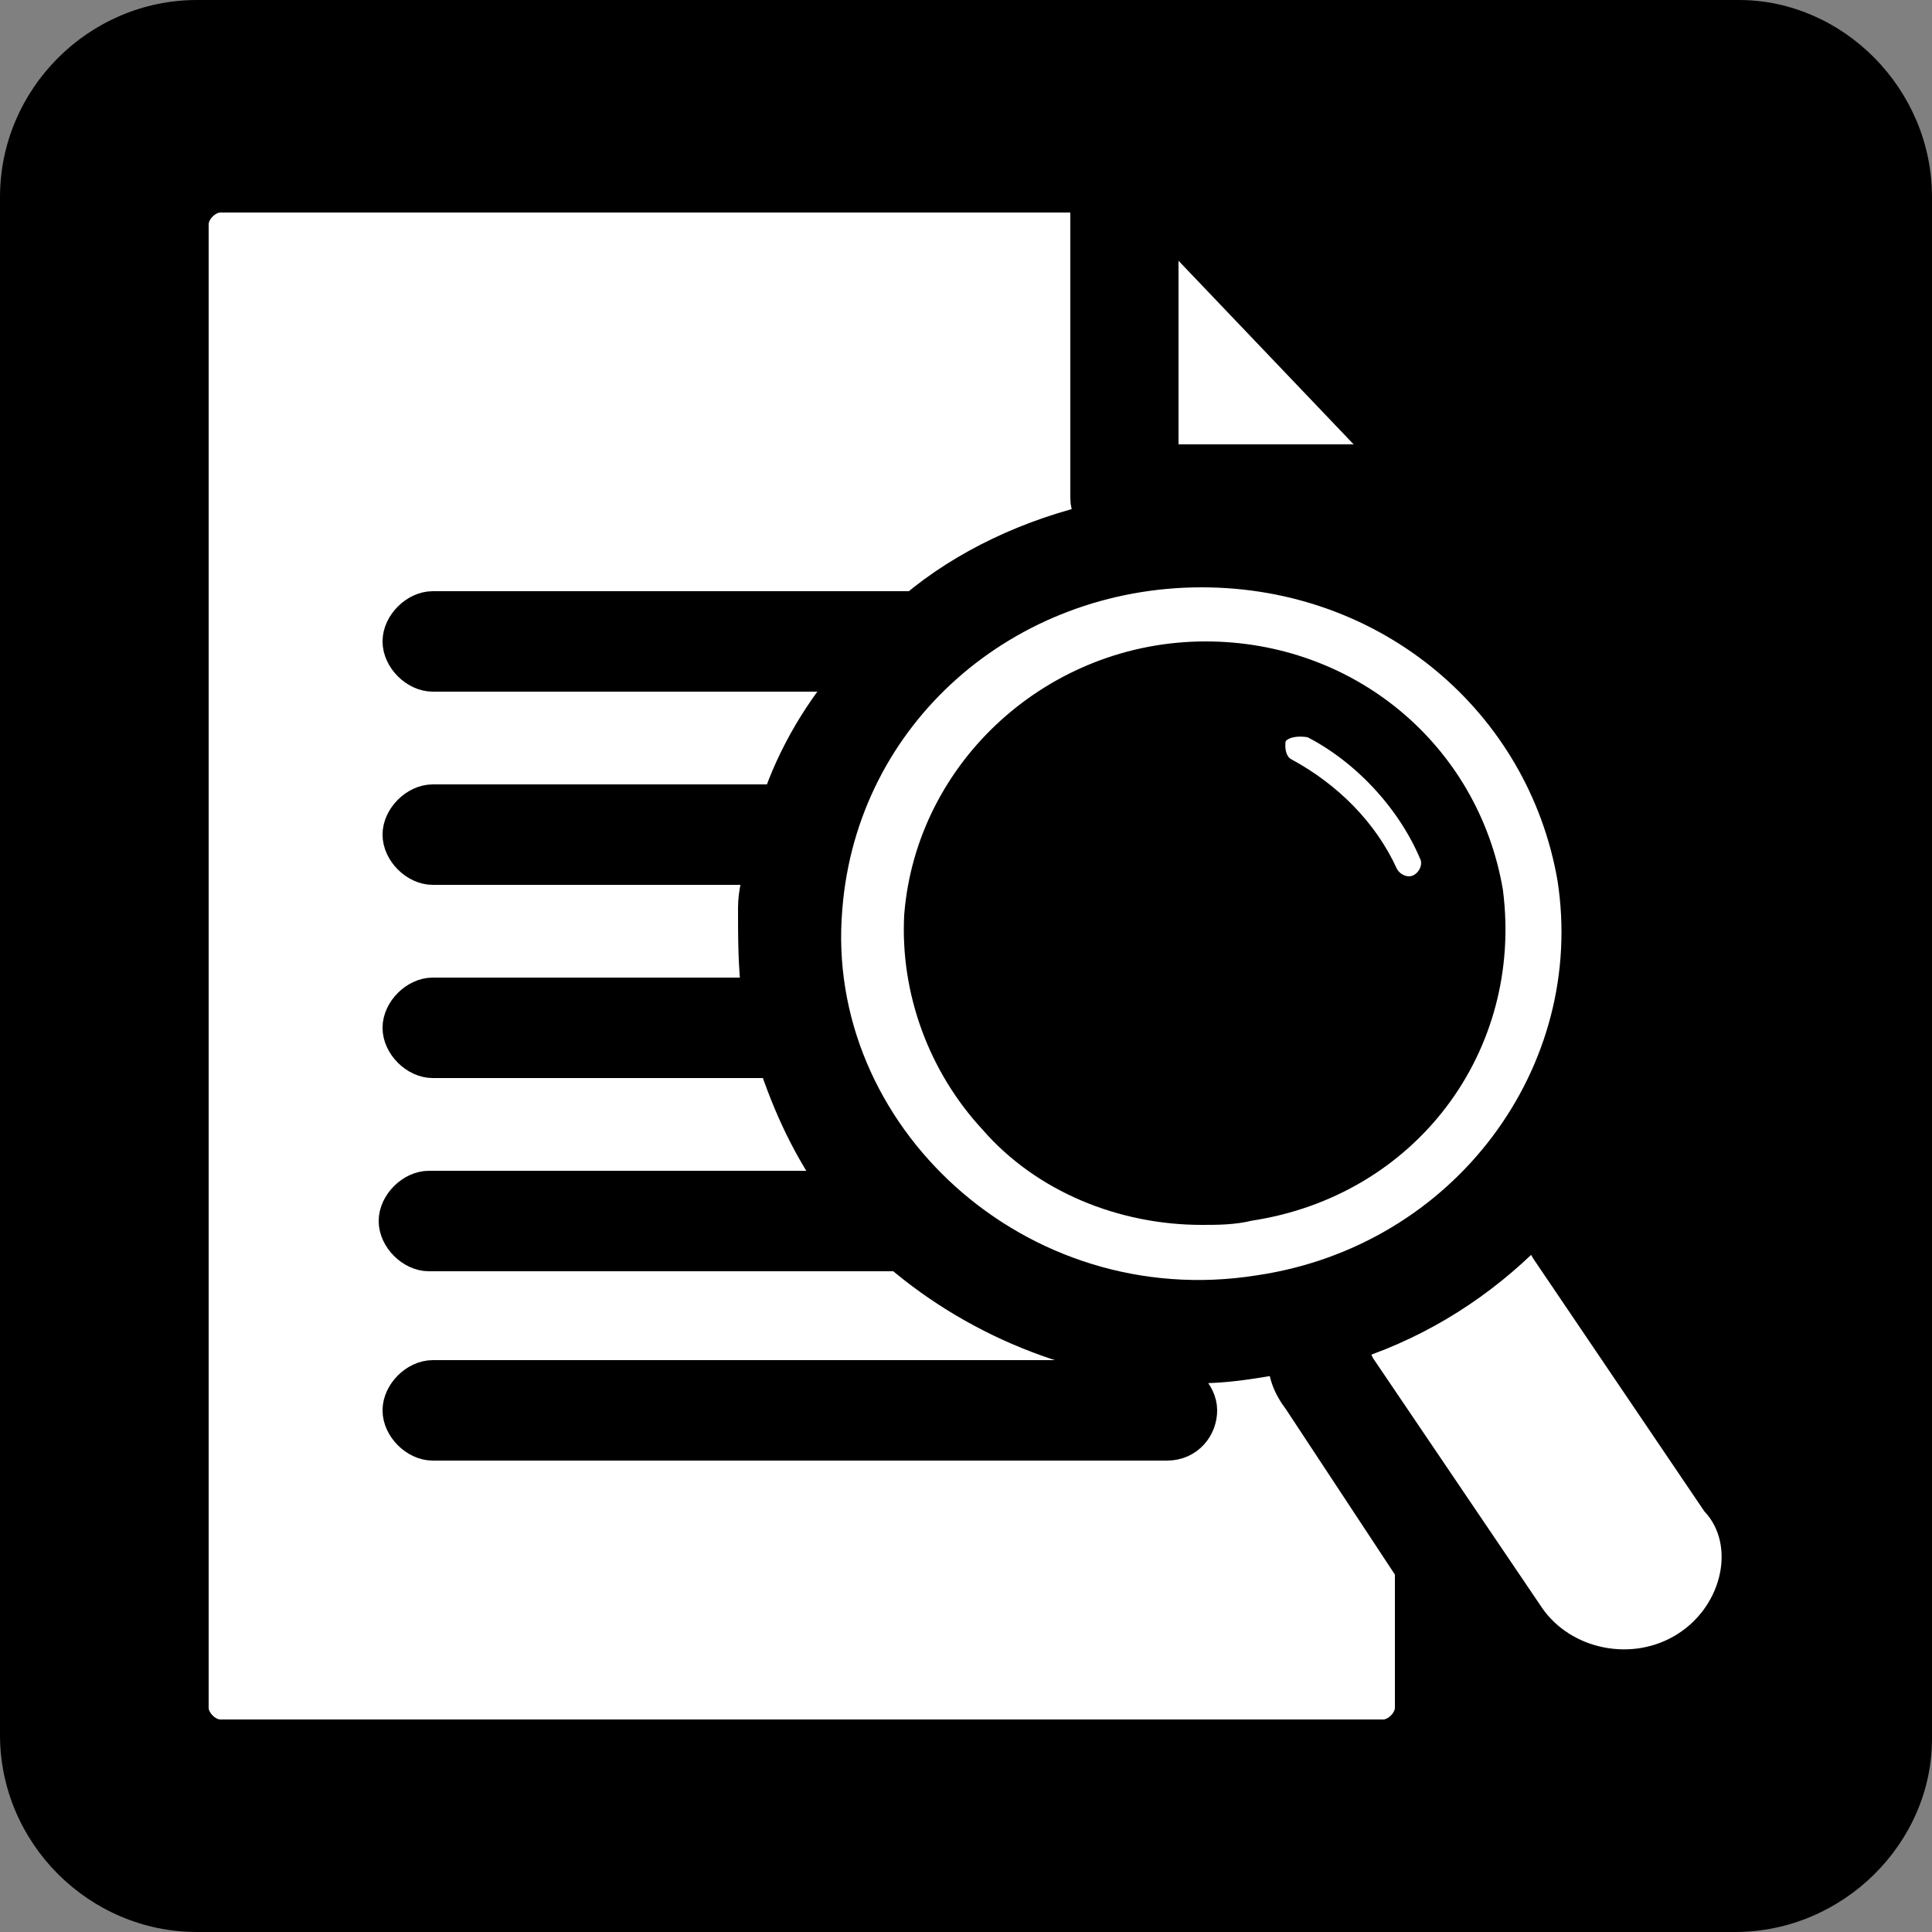 <?xml version="1.0" encoding="utf-8"?>
<!-- Generator: Adobe Illustrator 24.0.1, SVG Export Plug-In . SVG Version: 6.00 Build 0)  -->
<svg version="1.1" id="Layer_1" xmlns="http://www.w3.org/2000/svg" xmlns:xlink="http://www.w3.org/1999/xlink" x="0px" y="0px"
	 width="50px" height="50px" viewBox="0 0 50 50" style="enable-background:new 0 0 50 50;" xml:space="preserve">
<rect x="0" y="0" width="50" height="50" fill="#808080" stroke="none"/>
<style type="text/css">
	.st0{stroke:#FFFFFF;stroke-miterlimit:10;}
	.st1{fill:#FFFFFF;stroke:#000000;stroke-miterlimit:10;}
</style>
<path d="M44.9,50H5.1C2.3,50,0,47.7,0,44.9V5.1C0,2.3,2.3,0,5.1,0H45c2.7,0,5,2.3,5,5.1V45C50,47.7,47.7,50,44.9,50z"/>
<path class="st0" d="M-13,424.3h-12.5v-13.9L-13,424.3z"/>
<path class="st0" d="M-17.9,475.3c-0.5-0.7-0.8-1.5-0.8-2.4c-0.2,0.1-0.5,0.1-0.7,0.1c-1.2,0.2-2.5,0.3-3.7,0.3
	c-5.8,0-11.5-2.3-15.8-6.2h-24.7c-0.9,0-1.7-0.8-1.7-1.7c0-0.9,0.8-1.7,1.7-1.7H-42c-1.6-2.2-2.8-4.6-3.5-7.1h-18.1
	c-0.9,0-1.7-0.8-1.7-1.7c0-0.9,0.8-1.7,1.7-1.7h17.4c-0.2-1.6-0.3-3.2-0.1-4.9c0.1-0.8,0.2-1.5,0.3-2.3h-17.5
	c-0.9,0-1.7-0.8-1.7-1.7c0-0.9,0.8-1.7,1.7-1.7h18.4c0.9-2.6,2.2-5,3.9-7.1h-22.3c-0.9,0-1.7-0.8-1.7-1.7c0-0.9,0.8-1.7,1.7-1.7
	h25.6c2.8-2.3,6.1-4,9.7-4.8c-0.3-0.3-0.5-0.8-0.5-1.2v-16.7H-75c-0.9,0-1.7,0.8-1.7,1.7v80.8c0,1,0.8,1.7,1.7,1.7h61.2
	c0.9,0,1.7-0.8,1.7-1.7v-7.7L-17.9,475.3z M-25,477.7h-38.7c-0.9,0-1.7-0.8-1.7-1.7c0-0.9,0.8-1.7,1.7-1.7H-25
	c0.9,0,1.7,0.8,1.7,1.7C-23.3,476.9-24.1,477.7-25,477.7L-25,477.7z"/>
<path class="st0" d="M-3.5,446.8c-1.6-9.7-9.8-16.8-19.7-16.8c-10.3,0-19.2,7.9-19.9,18.5c-1.1,12.3,10.1,23.1,23,21.1
	C-9.2,467.9-1.8,457.7-3.5,446.8L-3.5,446.8z M-20.8,464.6c-0.8,0.1-1.6,0.2-2.4,0.2c-4.1,0-8.1-1.8-10.9-4.9c-2.8-3-4.2-7-3.8-10.9
	c0.5-7.8,7-13.8,14.8-13.8c7.3,0,13.4,5.2,14.6,12.5C-7.3,455.7-12.8,463.3-20.8,464.6L-20.8,464.6z"/>
<path class="st0" d="M-13.8,446.9c-1.1-2.3-2.9-4.2-5.1-5.5c-0.8-0.4-1.1-1.5-0.7-2.3s1.5-1.1,2.3-0.7c2.9,1.6,5.2,4.1,6.6,7
	c0.4,0.9,0,1.9-0.8,2.3C-12.4,448.1-13.4,447.7-13.8,446.9L-13.8,446.9z"/>
<path class="st0" d="M2.5,488.8c-2.8,1.9-6.6,1.1-8.5-1.7l-9.1-13.7c-0.3-0.4-0.3-0.8-0.3-1.3c0-0.1,0-0.1,0.1-0.2
	c3.6-1.3,6.7-3.4,9.2-6.1c0.1,0,0.1,0,0.2,0c0.4,0.1,0.8,0.4,1.1,0.7l9.1,13.7C6.1,483.1,5.4,487,2.5,488.8L2.5,488.8z"/>
<path class="st1" d="M36.2,12H30V5.5L36.2,12z"/>
<path class="st1" d="M33.7,36.2c-0.3-0.4-0.4-0.7-0.4-1.2c-0.1,0-0.3,0.1-0.4,0.1c-0.6,0.1-1.2,0.2-1.9,0.2c-2.8,0-5.6-1.1-7.7-2.9
	H11.1c-0.4,0-0.8-0.4-0.8-0.8s0.4-0.8,0.8-0.8h10.7c-0.8-1.1-1.3-2.2-1.7-3.4h-8.9c-0.4,0-0.8-0.4-0.8-0.8s0.4-0.8,0.8-0.8h8.5
	c-0.1-0.8-0.1-1.5-0.1-2.3c0-0.4,0.1-0.7,0.2-1.1h-8.6c-0.4,0-0.8-0.4-0.8-0.8s0.4-0.8,0.8-0.8h9c0.4-1.2,1.1-2.4,2-3.4h-11
	c-0.4,0-0.8-0.4-0.8-0.8s0.4-0.8,0.8-0.8h12.5c1.3-1.1,3-1.9,4.8-2.3c-0.2-0.2-0.3-0.4-0.3-0.6V5H5.7C5.3,5,4.9,5.4,4.9,5.8v38.4
	c0,0.4,0.4,0.8,0.8,0.8h30.1c0.4,0,0.8-0.4,0.8-0.8v-3.6L33.7,36.2z M30.2,37.3h-19c-0.4,0-0.8-0.4-0.8-0.8c0-0.4,0.4-0.8,0.8-0.8
	h19c0.4,0,0.8,0.4,0.8,0.8S30.7,37.3,30.2,37.3L30.2,37.3z"/>
<path class="st1" d="M40.8,22.7c-0.8-4.6-4.8-8-9.7-8c-5.1,0-9.4,3.7-9.8,8.8c-0.5,5.9,5,11,11.3,10C38,32.7,41.6,27.8,40.8,22.7
	L40.8,22.7z M32.3,31.1c-0.4,0.1-0.8,0.1-1.2,0.1c-2,0-4-0.8-5.3-2.3c-1.3-1.4-2-3.3-1.9-5.2c0.3-3.7,3.5-6.6,7.3-6.6
	c3.6,0,6.6,2.5,7.2,6C38.9,27,36.3,30.5,32.3,31.1L32.3,31.1z"/>
<path class="st1" d="M35.7,22.7c-0.5-1.1-1.4-2-2.5-2.6c-0.4-0.2-0.5-0.7-0.4-1.1c0.2-0.4,0.7-0.5,1.2-0.4c1.4,0.7,2.6,2,3.2,3.4
	c0.2,0.4,0,0.9-0.4,1.1C36.4,23.3,35.9,23.1,35.7,22.7L35.7,22.7z"/>
<path class="st1" d="M43.7,42.7c-1.4,0.9-3.3,0.5-4.2-0.8l-4.4-6.5C35,35.2,34.9,35,35,34.8v-0.1c1.8-0.6,3.3-1.6,4.5-2.8h0.1
	c0.2,0,0.4,0.2,0.5,0.4l4.4,6.5C45.5,39.9,45.1,41.8,43.7,42.7L43.7,42.7z"/>
</svg>

